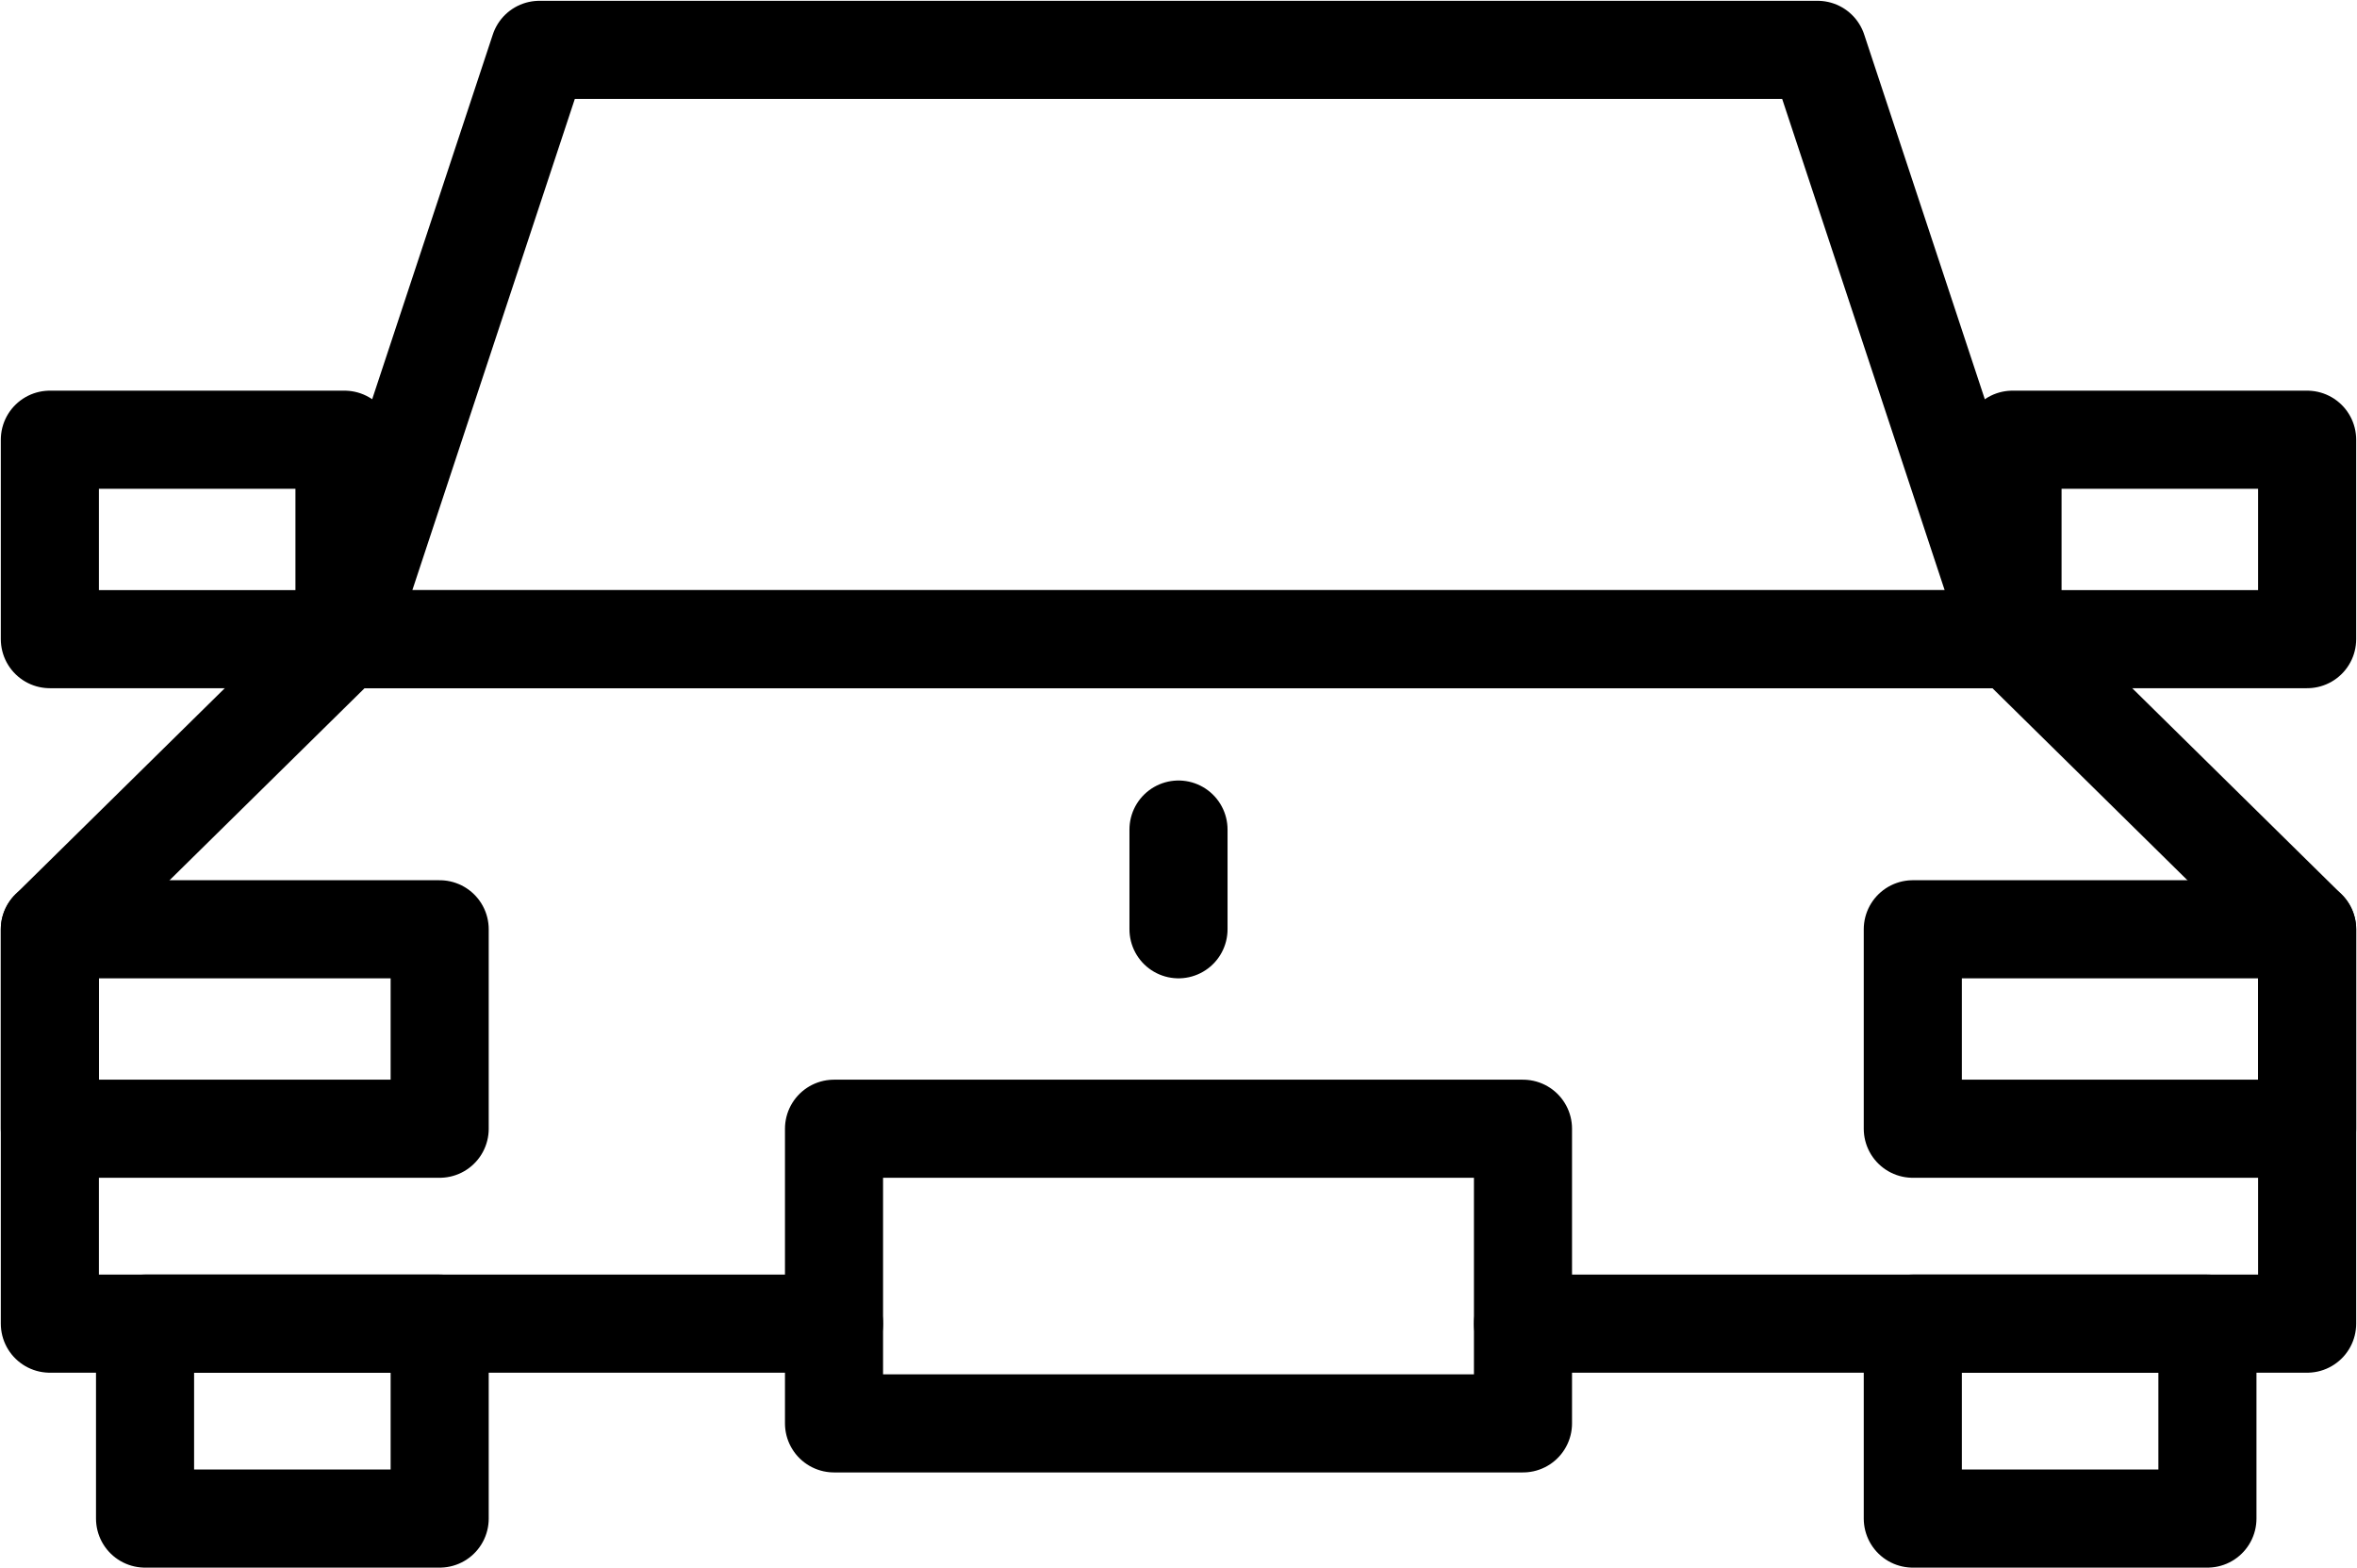 <?xml version="1.0" encoding="utf-8"?>
<!-- Generator: Adobe Illustrator 23.0.0, SVG Export Plug-In . SVG Version: 6.00 Build 0)  -->
<svg version="1.1" id="Layer_1" xmlns="http://www.w3.org/2000/svg" xmlns:xlink="http://www.w3.org/1999/xlink" x="0px" y="0px"
	 viewBox="0 0 52 34.6" style="enable-background:new 0 0 52 34.6;" xml:space="preserve">
<style type="text/css">
	.st0{fill:none;stroke:#000000;stroke-width:2.164;stroke-linecap:round;stroke-linejoin:round;}
</style>
<g>
	<g transform="translate(-284, -59)">
		<g id="Titles" transform="translate(144, -5)">
			<g id="Group-524" transform="translate(141, 64)">
				<polygon id="Stroke-1410" class="st0" points="2.2,33.5 8.7,33.5 8.7,29.2 2.2,29.2 				"/>
				<polygon id="Stroke-1411" class="st0" points="41.2,33.5 47.7,33.5 47.7,29.2 41.2,29.2 				"/>
				<polygon id="Stroke-1412" class="st0" points="17.4,31.4 32.6,31.4 32.6,24.9 17.4,24.9 				"/>
				<polyline id="Stroke-1413" class="st0" points="32.6,29.2 49.9,29.2 49.9,20.5 43.4,14.1 6.6,14.1 0.1,20.5 0.1,29.2 17.4,29.2 
									"/>
				<polygon id="Stroke-1414" class="st0" points="39.1,1.1 10.9,1.1 6.6,14.1 43.4,14.1 				"/>
				<polygon id="Stroke-1415" class="st0" points="0.1,14.1 6.6,14.1 6.6,9.7 0.1,9.7 				"/>
				<polygon id="Stroke-1416" class="st0" points="43.4,14.1 49.9,14.1 49.9,9.7 43.4,9.7 				"/>
				<polygon id="Stroke-1417" class="st0" points="0.1,24.9 8.7,24.9 8.7,20.5 0.1,20.5 				"/>
				<polygon id="Stroke-1418" class="st0" points="41.2,24.9 49.9,24.9 49.9,20.5 41.2,20.5 				"/>
				<path id="Stroke-1419" class="st0" d="M25,20.5v-2.2"/>
			</g>
		</g>
	</g>
</g>
</svg>
